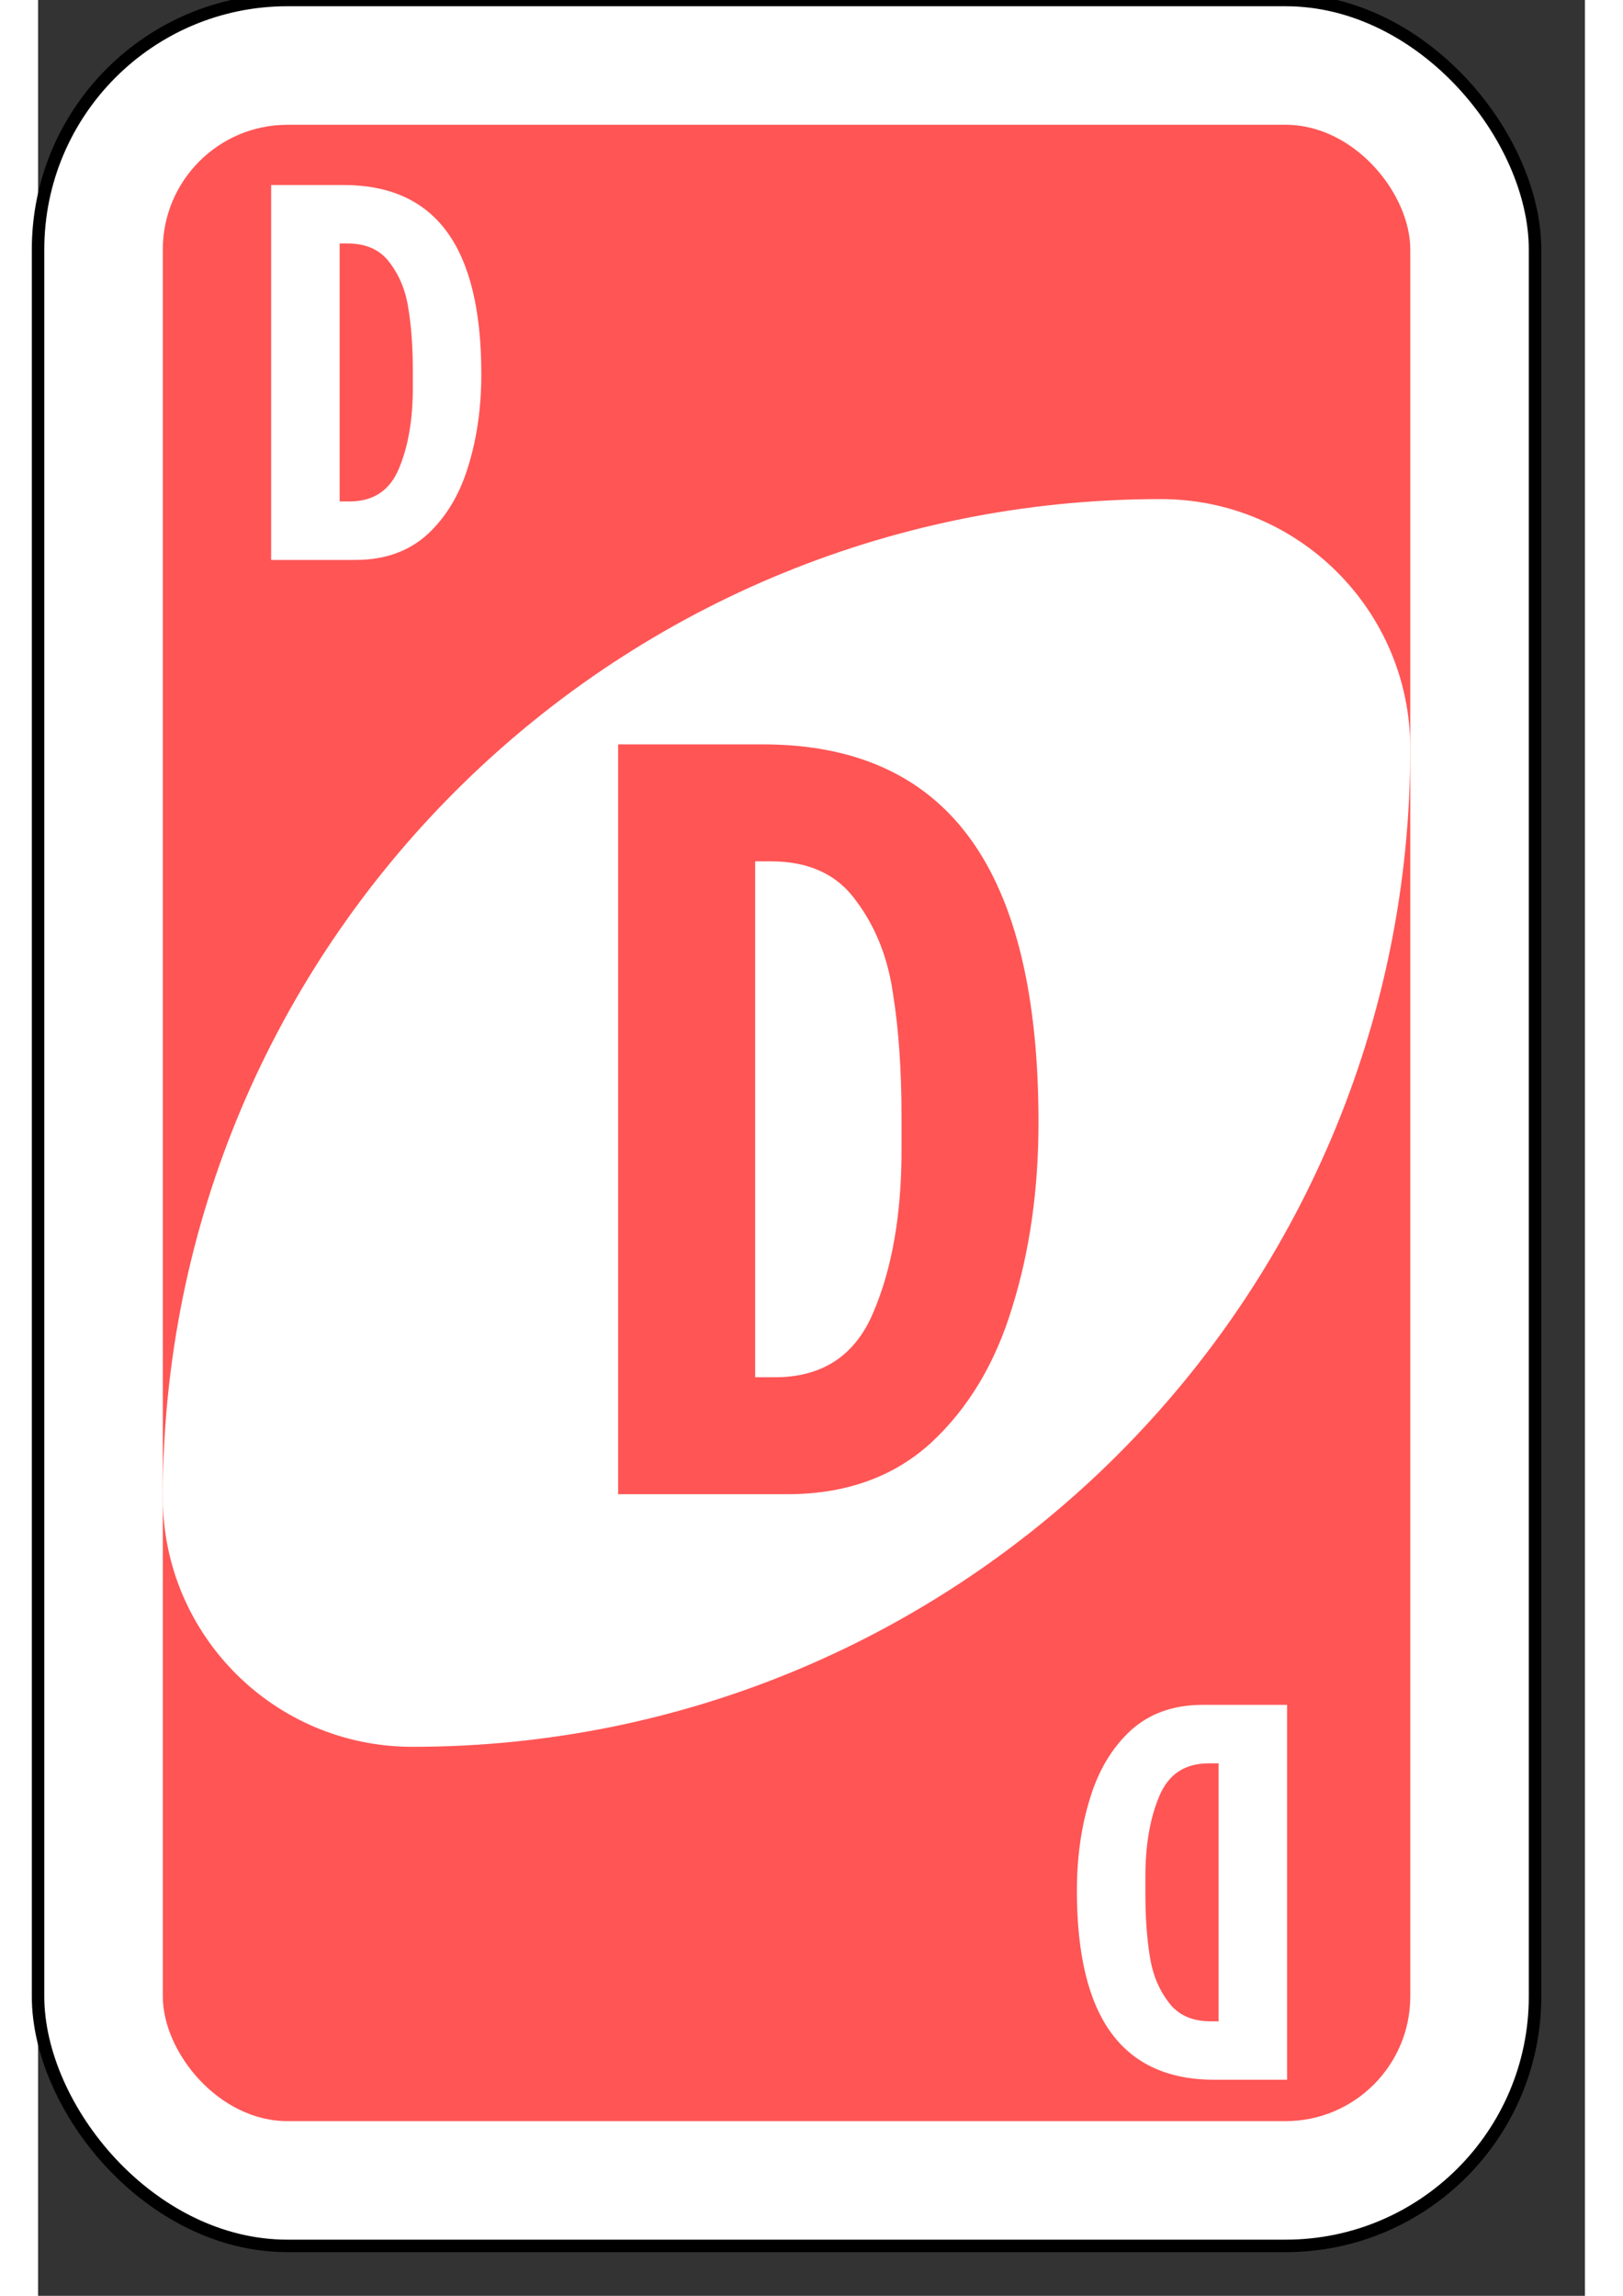 <?xml version="1.0" encoding="UTF-8" standalone="no"?>
<svg
   xmlns:dc="http://purl.org/dc/elements/1.1/"
   xmlns:cc="http://creativecommons.org/ns#"
   xmlns:rdf="http://www.w3.org/1999/02/22-rdf-syntax-ns#"
   xmlns:svg="http://www.w3.org/2000/svg"
   xmlns="http://www.w3.org/2000/svg"
   version="1.1"
   id="svg6613"
   viewBox="0 0 62 92"
   height="297mm"
   width="210mm">
  <rect x="0" y="0" width="62" height="92" fill="#333333" stroke="none"/>
  <defs
     id="defs6615" />
  <g
     id="layer1">

    <g
       id="purple-zero">
<!--       transform="matrix(4,0,0,4,2.8571413,-1321.3722)"> -->
      <rect
         style="fill:#ffffff;fill-opacity:1;fill-rule:evenodd;stroke:#000000;stroke-width:0.5;stroke-miterlimit:4;stroke-dasharray:none"
         id="card-border"
         y="0"
         x="0"
         ry="10"
         rx="10"
         height="90"
         width="60" />

      <rect
         card-fill="rect3757-5-07-1-97"
         style="fill:#ff5555;fill-opacity:1;fill-rule:evenodd;stroke:none"
         id="card-purple-fill"
         y="5"
         x="5"
         ry="5"
         rx="5"
         height="80"
         width="50" />
      
      <path
         style="fill:#ffffff;fill-opacity:1;fill-rule:evenodd;stroke:none"
         id="card-whitecenter"
         d="m 45,20 c -22.091,0 -40,17.909 -40,40 0,5.523 4.477,10 10,10 22.091,0 40,-17.909 40,-40 0,-5.523 -4.477,-10 -10,-10 z" />

      <path
         style="fill:#ff5555;fill-opacity:1;fill-rule:evenodd;stroke:none"
         id="card-center-zero"
         d="m23.251 29.829h5.791q5.566 0 8.311 3.766t2.745 11.379q0 4.047-1.053 7.412-1.015 3.365-3.272 5.449-2.256 2.043-5.754 2.043h-6.769v-30.049zm6.28 25.362q2.858 0 3.949-2.604 1.128-2.644 1.128-6.491v-1.362q0-2.765-0.338-4.888-0.301-2.164-1.467-3.726-1.128-1.603-3.422-1.603h-0.639v20.674h0.79z" />

<g id="mat" transform="matrix(0.5,0,0,0.5,-2.283,-7.501)">

      <path
         style="fill:#ffffff;fill-opacity:1;fill-rule:evenodd;stroke:none"
         id="card-topleft-zero"
         d="m23.251 29.829h5.791q5.566 0 8.311 3.766t2.745 11.379q0 4.047-1.053 7.412-1.015 3.365-3.272 5.449-2.256 2.043-5.754 2.043h-6.769v-30.049zm6.28 25.362q2.858 0 3.949-2.604 1.128-2.644 1.128-6.491v-1.362q0-2.765-0.338-4.888-0.301-2.164-1.467-3.726-1.128-1.603-3.422-1.603h-0.639v20.674h0.79z" />
         </g>
<g id="mat2" transform="matrix(-0.5,0,0,-0.5,61.686,98.258)">

      <path
         style="fill:#ffffff;fill-opacity:1;fill-rule:evenodd;stroke:none"
         id="card-topleft-zero"
         d="m23.251 29.829h5.791q5.566 0 8.311 3.766t2.745 11.379q0 4.047-1.053 7.412-1.015 3.365-3.272 5.449-2.256 2.043-5.754 2.043h-6.769v-30.049zm6.28 25.362q2.858 0 3.949-2.604 1.128-2.644 1.128-6.491v-1.362q0-2.765-0.338-4.888-0.301-2.164-1.467-3.726-1.128-1.603-3.422-1.603h-0.639v20.674h0.79z" />
         </g>
    </g>
  </g>
</svg>
